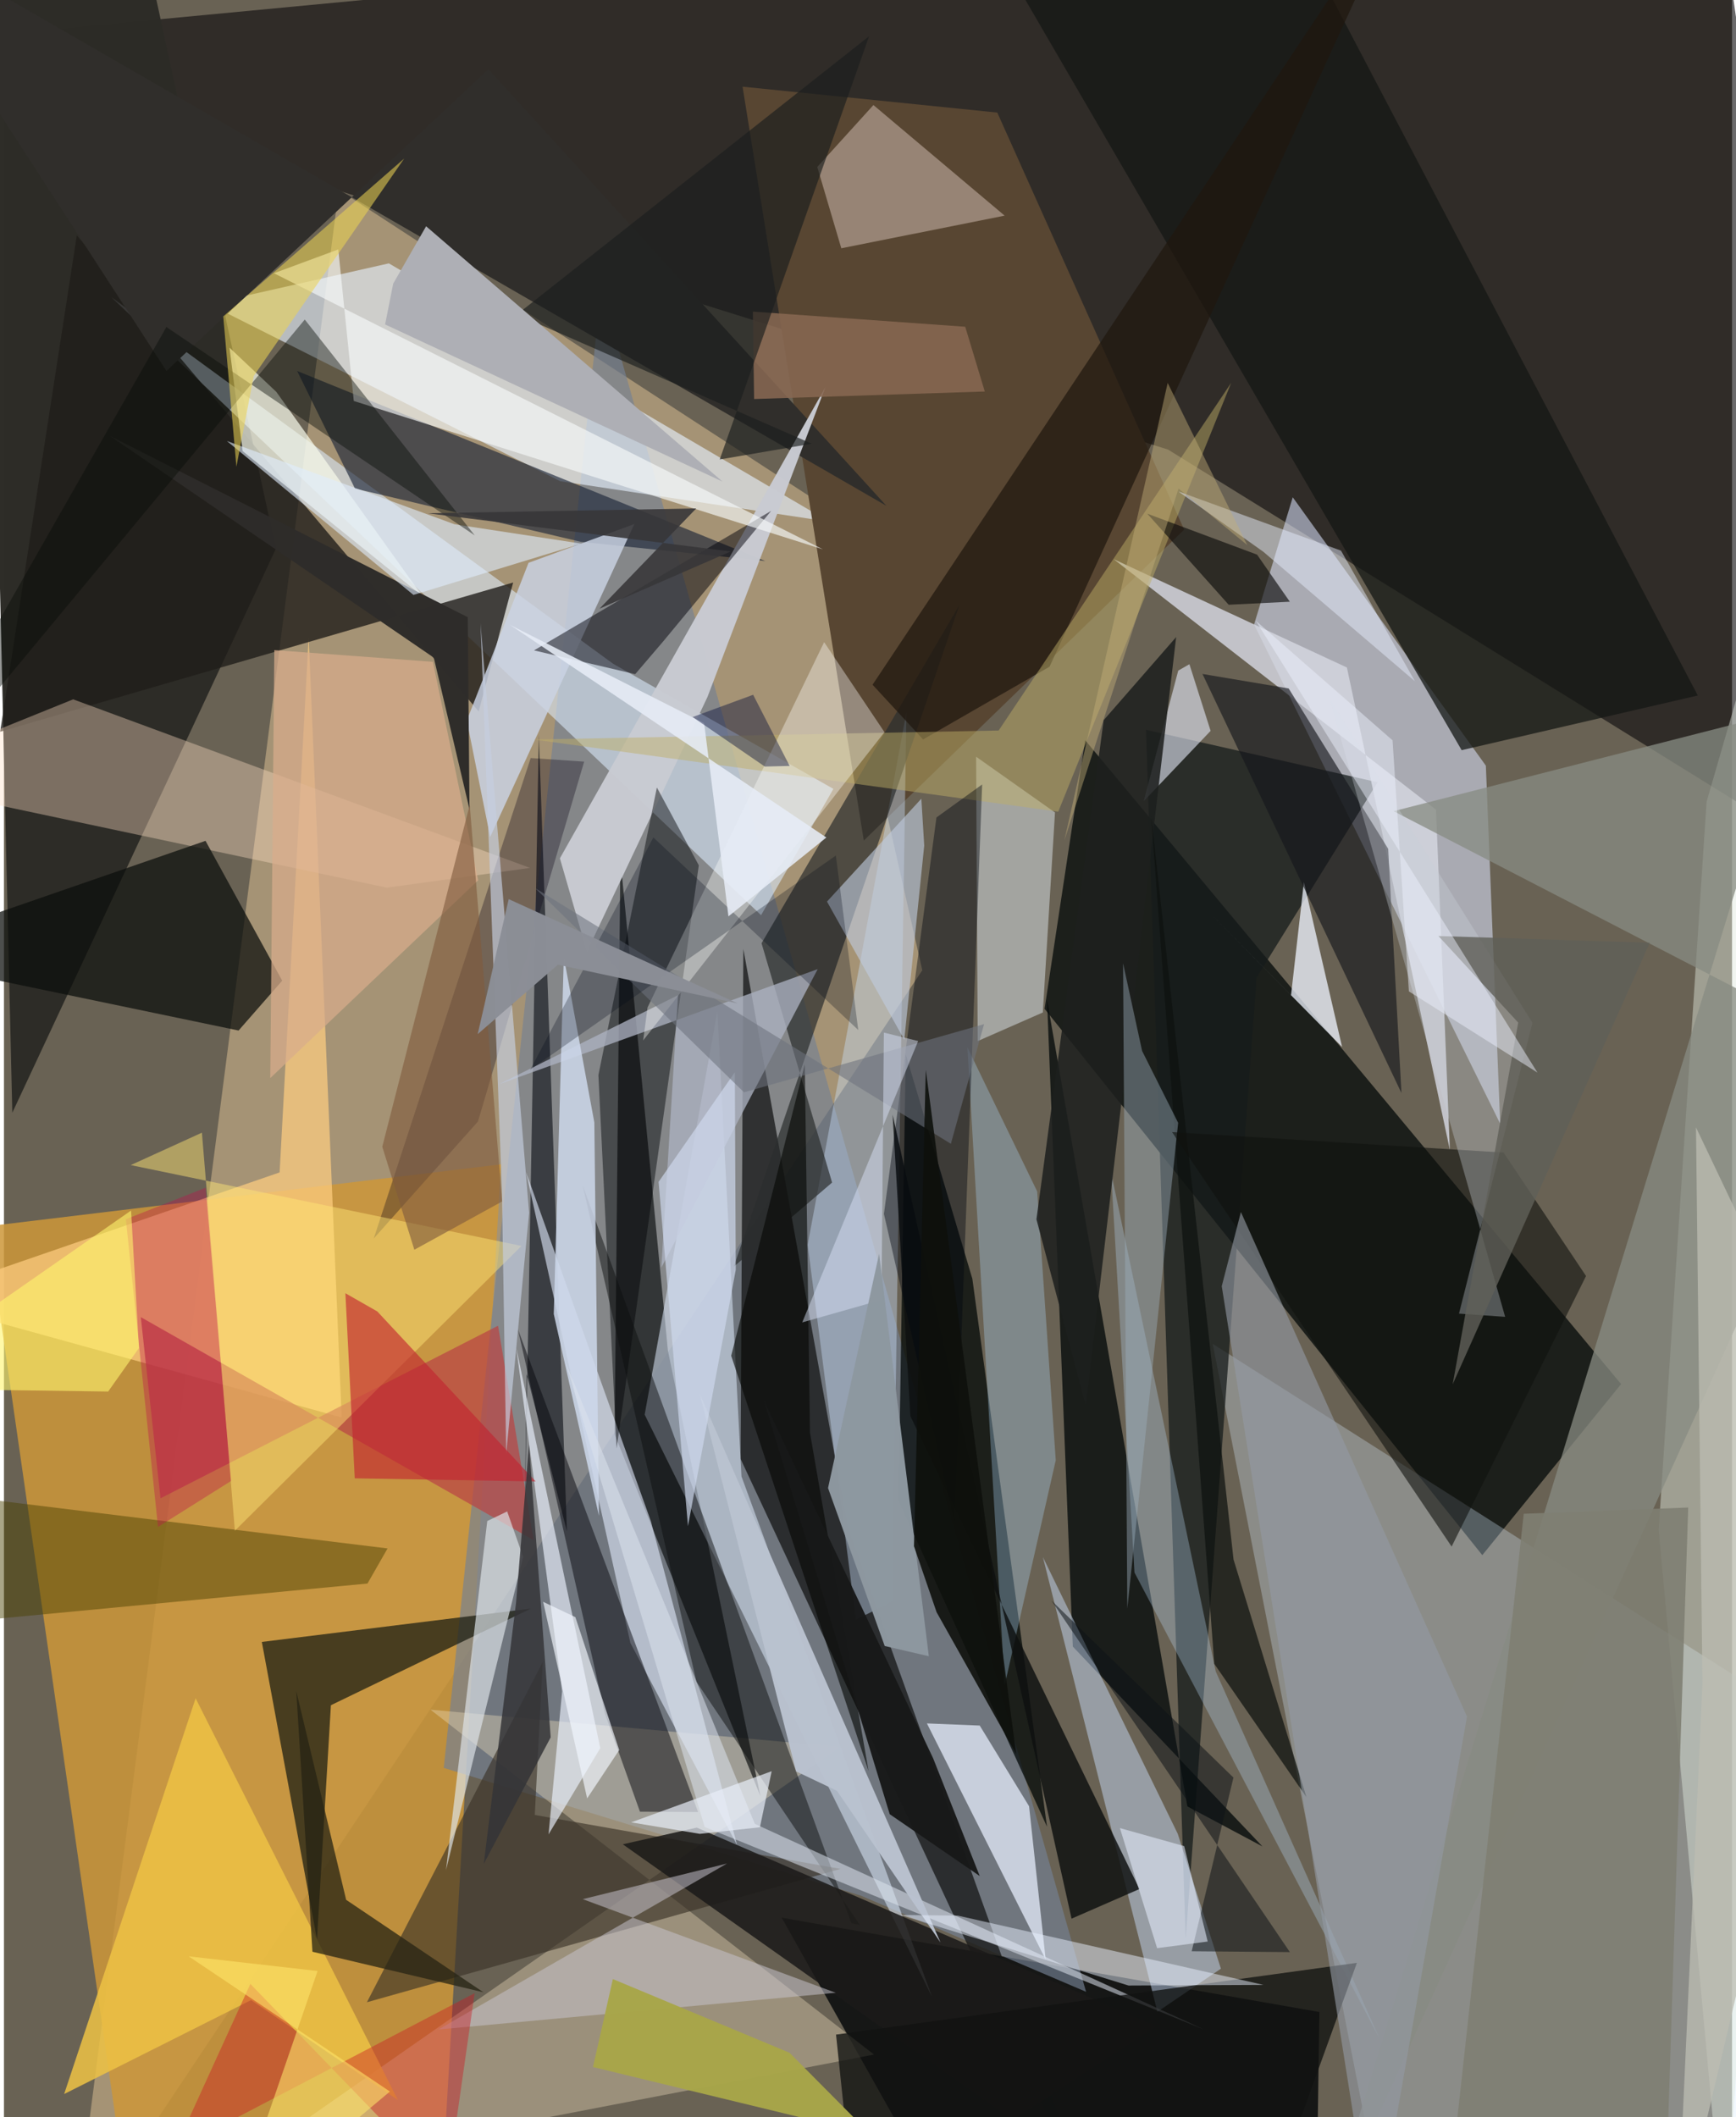 <svg xmlns="http://www.w3.org/2000/svg" width="228" height="278" viewBox="0 0 836 1024"><path fill="#696254" d="M0 0h836v1024H0z"/><path fill="#ab9778" fill-opacity=".918" d="M392.782 242.022L161.97 91.804 33.536 1086l410.728-616.735z"/><path fill="#0c0a0c" fill-opacity=".608" d="M827.774-62L-62 22.337l625.105 195.085L898 424.753z"/><path fill="#cd973a" fill-opacity=".855" d="M210.328 1086H62.84L-8.049 593.123l248.502-29.979z"/><path fill="#0c100f" fill-opacity=".82" d="M715.185 752.164l67.15-82.742-259.27-311.404-19.636 129.914z"/><path fill="#2d2c27" fill-opacity=".992" d="M4.038 538.19L-10.05-62l73.533 14.832 68.076 312.563z"/><path fill="#dbe4fd" fill-opacity=".557" d="M723.836 543.507L604.775 302.028l18.705-61.51 93.425 129.808z"/><path fill="#d8ebfe" fill-opacity=".306" d="M584.76 649.971L898 849.07V1086l-233.113-27.252z"/><path fill="#0b0d0d" fill-opacity=".875" d="M636.37 973.152l-260.13-45.64 77.86 138.556L634.69 1086z"/><path fill="#758094" fill-opacity=".663" d="M523.494 963.365L288.914 139.42l-76.17 715.647 201.842 61.801z"/><path fill="#151616" fill-opacity=".753" d="M357.7 458.964l-1.325 246.68 173.07 370.623-121.267-337.422z"/><path fill="#e6f0fe" fill-opacity=".631" d="M99.096 147.07l87.11-19.69 213.045 124.948-130.15-19.584z"/><path fill="#deedff" fill-opacity=".569" d="M401.254 381.55l-34.983 61.095L51.91 143.702l242.785 177.34z"/><path fill="#010706" fill-opacity=".733" d="M436.249 509.828l-3.483 215.958 71.83 157.736-36.11-265z"/><path fill="#584632" d="M415.972 406.54L357.313 41.92 480.55 54.45l90.393 201.72z"/><path fill="#e0e8df" fill-opacity=".451" d="M898 130.829l-74.31 256.954-23.173 352.115L832.3 1086z"/><path fill="#ecdbb9" fill-opacity=".384" d="M103.683 1054.74l317.235-61.02-214.59-166.814 198.151 18.046z"/><path fill="#161b1b" fill-opacity=".749" d="M571.684 937.8L552.49 352.994l112.042 25.37-58.515 94.385z"/><path fill="#0d0f0f" fill-opacity=".675" d="M321.204 653.258l-22.997-237.8-2.791 278.269L365.93 868.68z"/><path fill="#1e1f13" fill-opacity=".749" d="M158.169 824.747l-6.727 113.298-26.69-143.9 130.15-16.123z"/><path fill="#020808" fill-opacity=".765" d="M517.084 796.392l-12.478-312.844 67.898 390.134 36.332 19.39z"/><path fill="#ffcd81" fill-opacity=".71" d="M147.411 308.138l-14.054 258.914-177.493 61.2 207.515 57.356z"/><path fill="#deeafe" fill-opacity=".537" d="M356.79 714.08l92.187 251.745-139.018-281.62 35.17-194.973z"/><path fill="#201e1a" fill-opacity=".796" d="M229.653 344.107l16.694-62.368-248.199 72.17 37.09-240.046z"/><path fill="#ffe0c6" fill-opacity=".376" d="M-62 376.832l247.221 52.497 69.282-9.55-221.028-81.53z"/><path fill="#1a2336" fill-opacity=".631" d="M169.815 236.313l109.348 25.765 89.125 9.26-226.45-91.91z"/><path fill="#0b0e0c" fill-opacity=".729" d="M-62 461.873l175.497 36.558 21.111-24.118-37.098-67.628z"/><path fill="#141715" fill-opacity=".749" d="M819.431 336.39L628.541-27.449l-148.615 2.943 225.266 387.333z"/><path fill="#cce1ff" fill-opacity=".467" d="M558.005 973.04L502.61 753.116l65.22 133.787 20.892 65.273z"/><path fill="#cbe1fd" fill-opacity=".404" d="M429.771 774.597l6.821-430.146-47.766 257.616 23.32 181.307z"/><path fill="#d4d7e0" fill-opacity=".824" d="M692.778 391.61l6.72 164.647L649.68 322.85l-112.8-52.383z"/><path fill="#16191f" fill-opacity=".667" d="M272.352 740.724l-19.471-76.103-1.254 88.427 7.125-397.741z"/><path fill="#302e2b" d="M426.919 244.66L234.368 33.474 78.61 179.418-62-37.52z"/><path fill="#e2ebfe" fill-opacity=".596" d="M252.572 566.9l50.46 227.682 51.66 97.857-41.723-156.625z"/><path fill="#2b2e2e" fill-opacity=".706" d="M353.071 612.646l109.18-320.117-95.754 163.687 34.13 115.743z"/><path fill="#c9cbd2" fill-opacity=".976" d="M340.336 337.105l57.098-149.921L268.95 415.13l13.069 45.174z"/><path fill="#dae2e8" fill-opacity=".514" d="M471.07 503.53l-.77-137.537 38.161 26.969-5.885 96.739z"/><path fill="#3a3227" fill-opacity=".631" d="M256.798 877.827l3.834-73.907-85.053 164.5 229.14-64.505z"/><path fill="#e3eaf8" fill-opacity=".765" d="M446.498 833.552l57.45 114.214-8.02-74.148-23.869-39.023z"/><path fill="#f6f9ea" fill-opacity=".718" d="M109.103 168.146l22.672 21.4 70.585 98.714-86.89-70.085z"/><path fill="#07070e" fill-opacity=".494" d="M290.767 828.922L248.653 642.99l87.16 233.415-28.133-.153z"/><path fill="#ecf3fe" fill-opacity=".651" d="M270.044 818l-6.588 69.227 25.033-41.719-40.644-193.58z"/><path fill="#000305" fill-opacity=".455" d="M287.582 519.975l28.288-139.101 20.282 37.648-39.767 282.038z"/><path fill="#888b82" fill-opacity=".761" d="M672.253 392.334L898 509.008 636.396 1086l228.04-742.717z"/><path fill="#decbc1" fill-opacity=".467" d="M420.62 50.808l63.478 53.486-79.014 15.793-11.62-39.326z"/><path fill="#cad3e4" fill-opacity=".824" d="M253.779 272.218l51.186-18.757-69.762 151.356-11.291-56.327z"/><path fill="#00020a" fill-opacity=".49" d="M319.013 310.112l52.148-63.022-114.74 67.48 48.952 11.5z"/><path fill="#b94645" fill-opacity=".733" d="M66.208 637.055l9.521 87.63 163.304-83.473 17.211 103.72z"/><path fill="#080113" fill-opacity=".318" d="M229.311 542.434l51.376-174.063-25.868-1.738-75.915 232.37z"/><path fill="#0e0f10" fill-opacity=".49" d="M335.004 813.4l-55.057-240.163 130.017 356.98 4.077.79z"/><path fill="#b0dafb" fill-opacity=".322" d="M484.128 815.094L466.08 506.55l33.766 69.722 8.979 130.005z"/><path fill="#edc244" fill-opacity=".851" d="M119.54 967.385l-90.418 45.423 63.602-191.41 97.848 194.325z"/><path fill="#acb2c1" fill-opacity=".765" d="M326.088 481.344l-86.692 43.104 154.274-55.72-75.646 144.34z"/><path fill="#e0e5e9" fill-opacity=".667" d="M233.807 735.673L213.854 904.51l37.312-151.525-7.725-21.96z"/><path fill="#eff4ff" fill-opacity=".753" d="M582.19 440.376l65.155 65.997-18.467-79.78-6.225 54.745z"/><path fill="#4a4100" fill-opacity=".471" d="M-18.197 723.94l203.782 24.985-9.72 16.977L-62 788.496z"/><path fill="#0e1010" fill-opacity=".827" d="M516.474 927.988l32.857-14.343-110.813-228.667-8.61-145.861z"/><path fill="#ced9ec" fill-opacity=".839" d="M265.984 635.56l4.863-172.692 14.763 80.022 2.225 190.299z"/><path fill="#1f170f" fill-opacity=".714" d="M444.652 357.637l61.177-35.183L681.943-62 420.199 331.181z"/><path fill="#15171c" fill-opacity=".635" d="M669.648 410.552l6.418 118.092-96.253-202.668 41.685 7.004z"/><path fill="#beae68" fill-opacity=".478" d="M481.196 353.333l112.476-168.138-83.637 207.4-253.777-34.924z"/><path fill="#ffe575" fill-opacity=".471" d="M250.374 602.613l-138.66 137.733-15.95-192.516-34.436 15.692z"/><path fill="#dae1ed" fill-opacity=".549" d="M363.247 882.133l217.125 99.383-241.376-97.877-67.404-224.948z"/><path fill="#1b1a19" fill-opacity=".863" d="M335.162 883.945l222.496 96.062-69.713 45.449L299.382 892.02z"/><path fill="#b3d0ea" fill-opacity=".337" d="M535.608 567.115l50.623 241.316 79.051 177.226-118.365-225.076z"/><path fill="#bac2cf" fill-opacity=".98" d="M336.532 674.037l46.678 182.71 19.778 9.41 50.083 73.354z"/><path fill="#262313" fill-opacity=".749" d="M149.234 943.983l82.751 19.63-66.444-44.736-24.135-100.993z"/><path fill="#e2e8f7" fill-opacity=".604" d="M573.49 321.26l-5.407 3.087-16.736 63.191 32.4-34.048z"/><path fill="#1d1f1e" fill-opacity=".871" d="M499.487 589.74l23.879 90.094L567.08 308.13l-35.062 40.187z"/><path fill="#f6f9f9" fill-opacity=".655" d="M161.733 120.642l-31.127 11.514 265.548 133.526L169.24 193.94z"/><path fill="#c7c3cd" fill-opacity=".533" d="M279.997 918.555l69.795-17.232-139.618 80.268 192.246-17.748z"/><path fill="#c0cbdf" fill-opacity=".616" d="M435.563 502.888l-37.395-66.823 45.638-49.77 1.393 22.674z"/><path fill="#0d110f" fill-opacity=".71" d="M630.1 869.206l-44.585-64.486-30.53-410.14 39.856 359.716z"/><path fill="#fffffd" fill-opacity=".365" d="M396.784 310.593l29.18 43.518-116.73 149.112 2.12-15.979z"/><path fill="#9cadbc" fill-opacity=".439" d="M568.043 543.072l-17.436-34.764-9.215-42.38 2.052 312.074z"/><path fill="#111311" fill-opacity=".78" d="M413.214 1086l191.915-.203 49.39-136.436-251.986 34.705z"/><path fill="#c6cee1" fill-opacity=".663" d="M242.974 703.129l-2.047-125.97-10.381-275.704 23.506 285.15z"/><path fill="#2e2c2a" fill-opacity=".988" d="M224.364 298.528l-173.001-87.63 156.576 107.178 17.28 73.385z"/><path fill="#a8a649" fill-opacity=".976" d="M284.959 999.748l9.614-42.539 85.463 35.64 39.182 39.45z"/><path fill="#e0ecfe" fill-opacity=".6" d="M279.317 262.936l-81.22 24.805-90.23-74.428 110.128 40.272z"/><path fill="#10120e" fill-opacity=".592" d="M700.344 748.02l65.022-130.86-39.888-59.704-160.388-9.915z"/><path fill="#080d09" fill-opacity=".427" d="M145.521 154.549L227.76 258.96 78.582 158.167l-140.267 246.13z"/><path fill="#d8ad8b" fill-opacity=".725" d="M130.793 314.442l-1.96 206.99 100.592-95.682-21.92-105.652z"/><path fill="#9499a3" fill-opacity=".612" d="M707.78 830.232l-109.378-244.01-9.27 35.865L662.759 1086z"/><path fill="#e8f0ff" fill-opacity=".49" d="M433.816 926.202l27.722.332 147.803 33.496-65.308.302z"/><path fill="#c8ced7" fill-opacity=".349" d="M641.163 337.668l85.075 299.246-22.33-1.572 35.53-140.66z"/><path fill="#010610" fill-opacity=".416" d="M425.71 587.14l34.13 149.06 13.383-356.792-22.114 15.97z"/><path fill="#cfd9ed" fill-opacity=".682" d="M353.577 518.597l-36.89 53.031 14.22 166.525 23.114-123.957z"/><path fill="#060704" fill-opacity=".612" d="M418.274 856.61l-66.455-200.878 35.605-141.007 2.508 178.236z"/><path fill="#805a3d" fill-opacity=".612" d="M225.324 389.291l15.679 191.813-42.469 23.353-15.514-49.813z"/><path fill="#ecd353" fill-opacity=".561" d="M112.454 225.73l-6.363-72.699 87.525-76.335-72.778 105.147z"/><path fill="#886752" fill-opacity=".871" d="M465.03 158.04l-102.728-7.324.593 42.279 111.6-3.636z"/><path fill="#c12230" fill-opacity=".62" d="M165.176 625.496l15.432 8.8 76.624 82.217-87.526-1.495z"/><path fill="#7f7f73" fill-opacity=".89" d="M697.03 1079.696l38.204-347.54 79.564-3.019L803.15 1086z"/><path fill="#ca1a22" fill-opacity=".416" d="M82.548 1039.956l145.16-75.932-13.447 93.932-95.06-98.426z"/><path fill="#333337" fill-opacity=".843" d="M247.731 775.183L232.12 901.47l32.371-61.184-10.466-141.598z"/><path fill="#0a0b0a" fill-opacity=".627" d="M553.12 248.456l53.096 19.803 15.85 22.773-29.578 1.463z"/><path fill="#e6ecfe" fill-opacity=".482" d="M646.827 266.32l35.764 63.177-73.27-62.572-41.194-29.24z"/><path fill="#1a1d1d" fill-opacity=".655" d="M248.172 152.099l142.606 62.509-44.516 7.62 72.258-204.7z"/><path fill="#aeafb5" d="M184.392 156.929l163.24 76.005-143.402-123.49-15.916 27.721z"/><path fill="#6d727d" fill-opacity=".569" d="M458.085 553.215L256.994 429.58l101.014 98.737 116.139-32.975z"/><path fill="#dbe2f6" fill-opacity=".482" d="M442.26 503.509l-16.58-4.08-1.152 129.284-38.348 10.882z"/><path fill="#8d979f" fill-opacity=".984" d="M447.422 801.06l-21.338-4.945-27.422-76.402L423.375 606.4z"/><path fill="#f2f7ff" fill-opacity=".663" d="M297.64 846.45l-15.513 23.369-21.291-95.085 15.59 7.42z"/><path fill="#373638" fill-opacity=".89" d="M351.575 266.731l-63.439 27.646 46.758-48.454-129.89 2.328z"/><path fill="#e8edf7" fill-opacity=".702" d="M365.716 883.781l5.686-27.11-67.969 24.737 33.19 5.562z"/><path fill="#000818" fill-opacity=".271" d="M413.278 498.169l-10.834-84.372-147.894 103.63 59.614-112.378z"/><path fill="#e7ecf6" fill-opacity=".871" d="M397.858 405.07L244.802 302.23l93.934 47.553 11.753 93.433z"/><path fill="#8b8e96" fill-opacity=".984" d="M354.906 485.298l-86.892-18.717-38.833 33.58 15.005-65.284z"/><path fill="#c0104b" fill-opacity=".361" d="M97.559 574.456l12.302 141.84-35.334 22.214L58.97 589.689z"/><path fill="#bcbcb2" fill-opacity=".753" d="M821.692 814.379l-3.135-269.112L898 712.081 809.311 1086z"/><path fill="#fff56e" fill-opacity=".596" d="M50.406 673.043l14.9-21.054-3.811-66.504L-62 671.475z"/><path fill="#605f58" fill-opacity=".808" d="M693.955 452.718L796.178 456l-95.344 213.564 31.726-174.968z"/><path fill="#ffe76b" fill-opacity=".569" d="M89.374 946.22l97.343 65.376-77.38 64.81 42.4-123.1z"/><path fill="#c2b07a" fill-opacity=".447" d="M568.24 236.313l33.214 27.304-38.477-78.419-49.994 221.296z"/><path fill="#0d1317" fill-opacity=".537" d="M574.59 943.76l20.206-84.008-88.07-85.655 115.362 170.067z"/><path fill="#0e100c" fill-opacity=".894" d="M489.663 848.292l-43.71-330.86-5.722 230.41 10.951 31.922z"/><path fill="#010836" fill-opacity=".416" d="M362.438 336.033l-29.279 10.774 34.914 23.946 12.018-.291z"/><path fill="#e4ebfb" fill-opacity=".569" d="M539.86 884.179l18.003 58.078 24.473-3.21-11.382-46.155z"/><path fill="#171818" fill-opacity=".961" d="M428.5 877.464l43.556 29.915-22.557-56.984-81.981-173.29z"/><path fill="#edf0fe" fill-opacity=".478" d="M671.762 358.062l7.905 121.438 62.2 39.277-136.351-218.646z"/></svg>